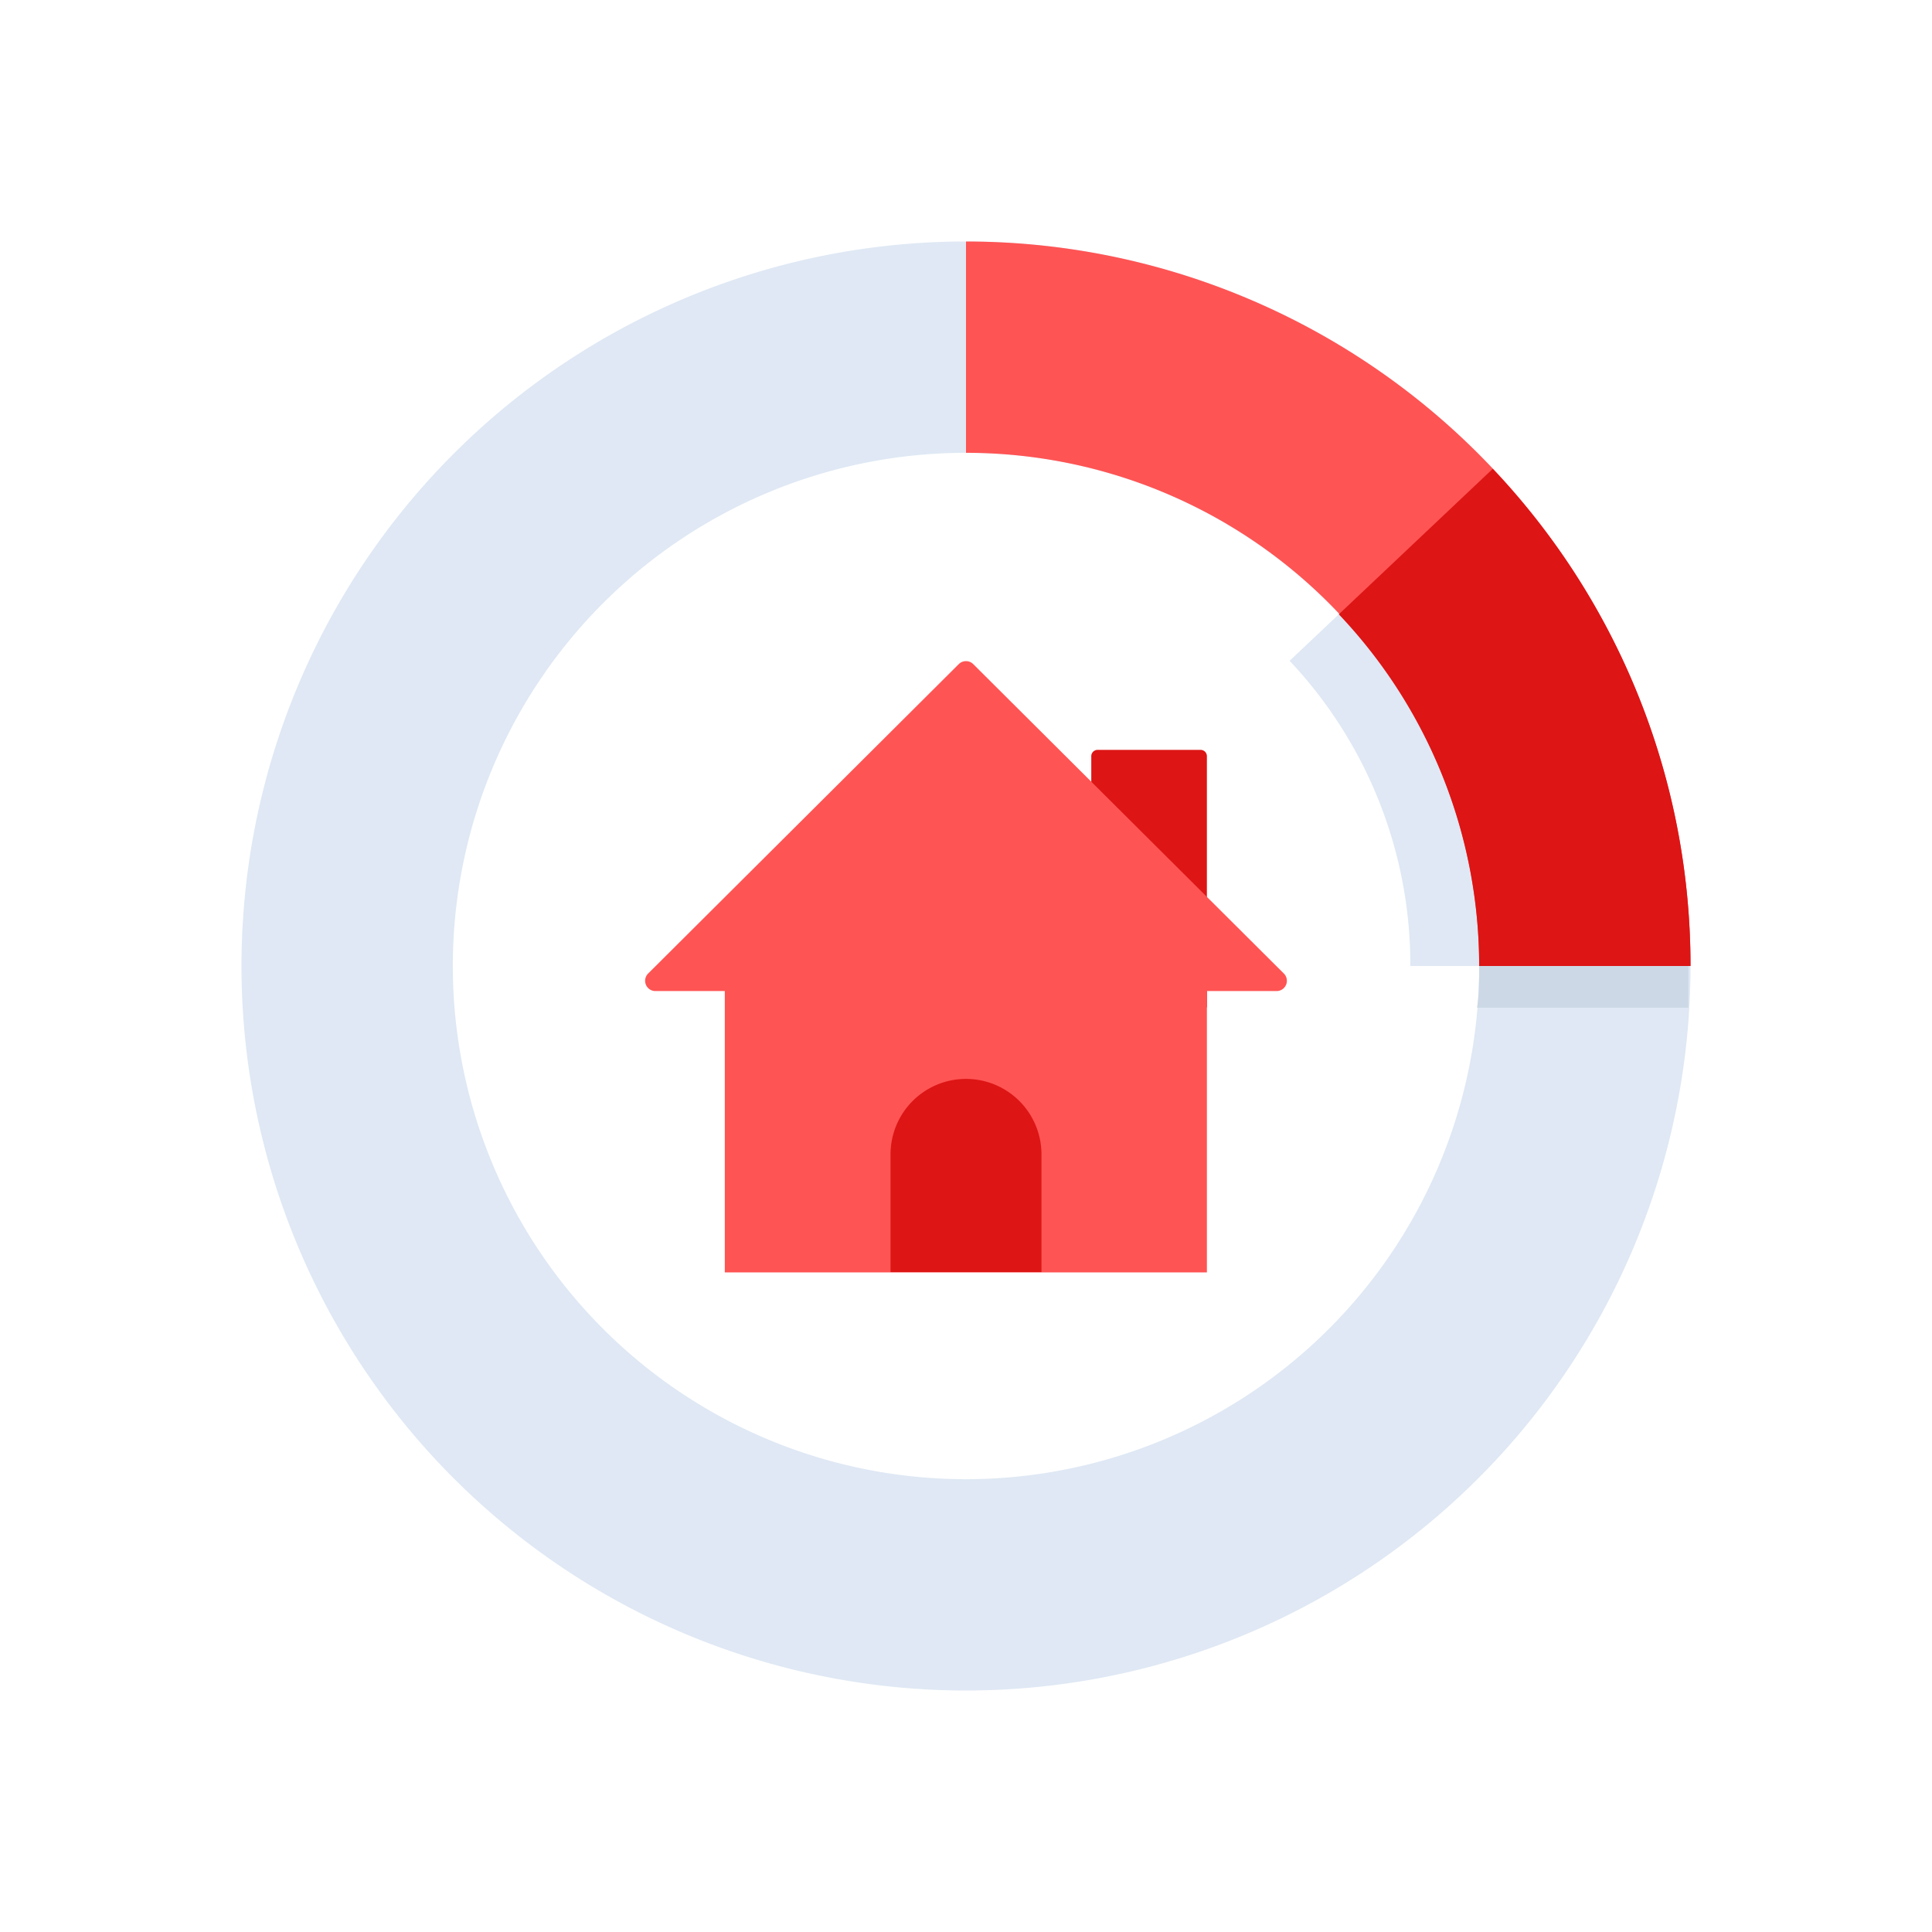 <svg id="Layer_1" data-name="Layer 1" xmlns="http://www.w3.org/2000/svg" viewBox="0 0 64 64"><defs><style>.cls-1{fill:#dd1515;}.cls-2{fill:#ff5454;}.cls-3{fill:#dfe8f4;}.cls-4{fill:#ccd8e5;}</style></defs><title>real, estate, property, graph, analytics, statistics</title><path class="cls-1" d="M36.36,24.84h3.41a.21.21,0,0,1,.21.21v8.32a0,0,0,0,1,0,0H36.15a0,0,0,0,1,0,0V25.06A.21.21,0,0,1,36.36,24.84Z"/><path class="cls-2" d="M31.76,22,21.47,32.25a.34.34,0,0,0,.23.58H42.3a.34.34,0,0,0,.23-.58L32.24,22A.34.34,0,0,0,31.76,22Z"/><rect class="cls-2" x="24.01" y="31.93" width="15.97" height="10.22"/><path class="cls-1" d="M34.5,42.14h-5v-3.9a2.5,2.5,0,0,1,2.5-2.5h0a2.5,2.5,0,0,1,2.5,2.5Z"/><path class="cls-3" d="M49.45,15.53l-6.73,6.36a14.69,14.69,0,0,1,4,10.11H56A23.9,23.9,0,0,0,49.45,15.53Z"/><path class="cls-3" d="M32,15A17,17,0,1,1,15,32,17,17,0,0,1,32,15m0-7A24,24,0,1,0,56,32,24,24,0,0,0,32,8Z"/><path class="cls-4" d="M49,32c0,.46,0,.92-.07,1.38h7c0-.46,0-.92,0-1.38s0-.67,0-1H49C49,31.33,49,31.66,49,32Z"/><path class="cls-2" d="M32,8v7A17,17,0,0,1,49,32h7A24,24,0,0,0,32,8Z"/><path class="cls-1" d="M44.35,20.35A16.93,16.93,0,0,1,49,32h7a23.9,23.9,0,0,0-6.55-16.47Z"/></svg>